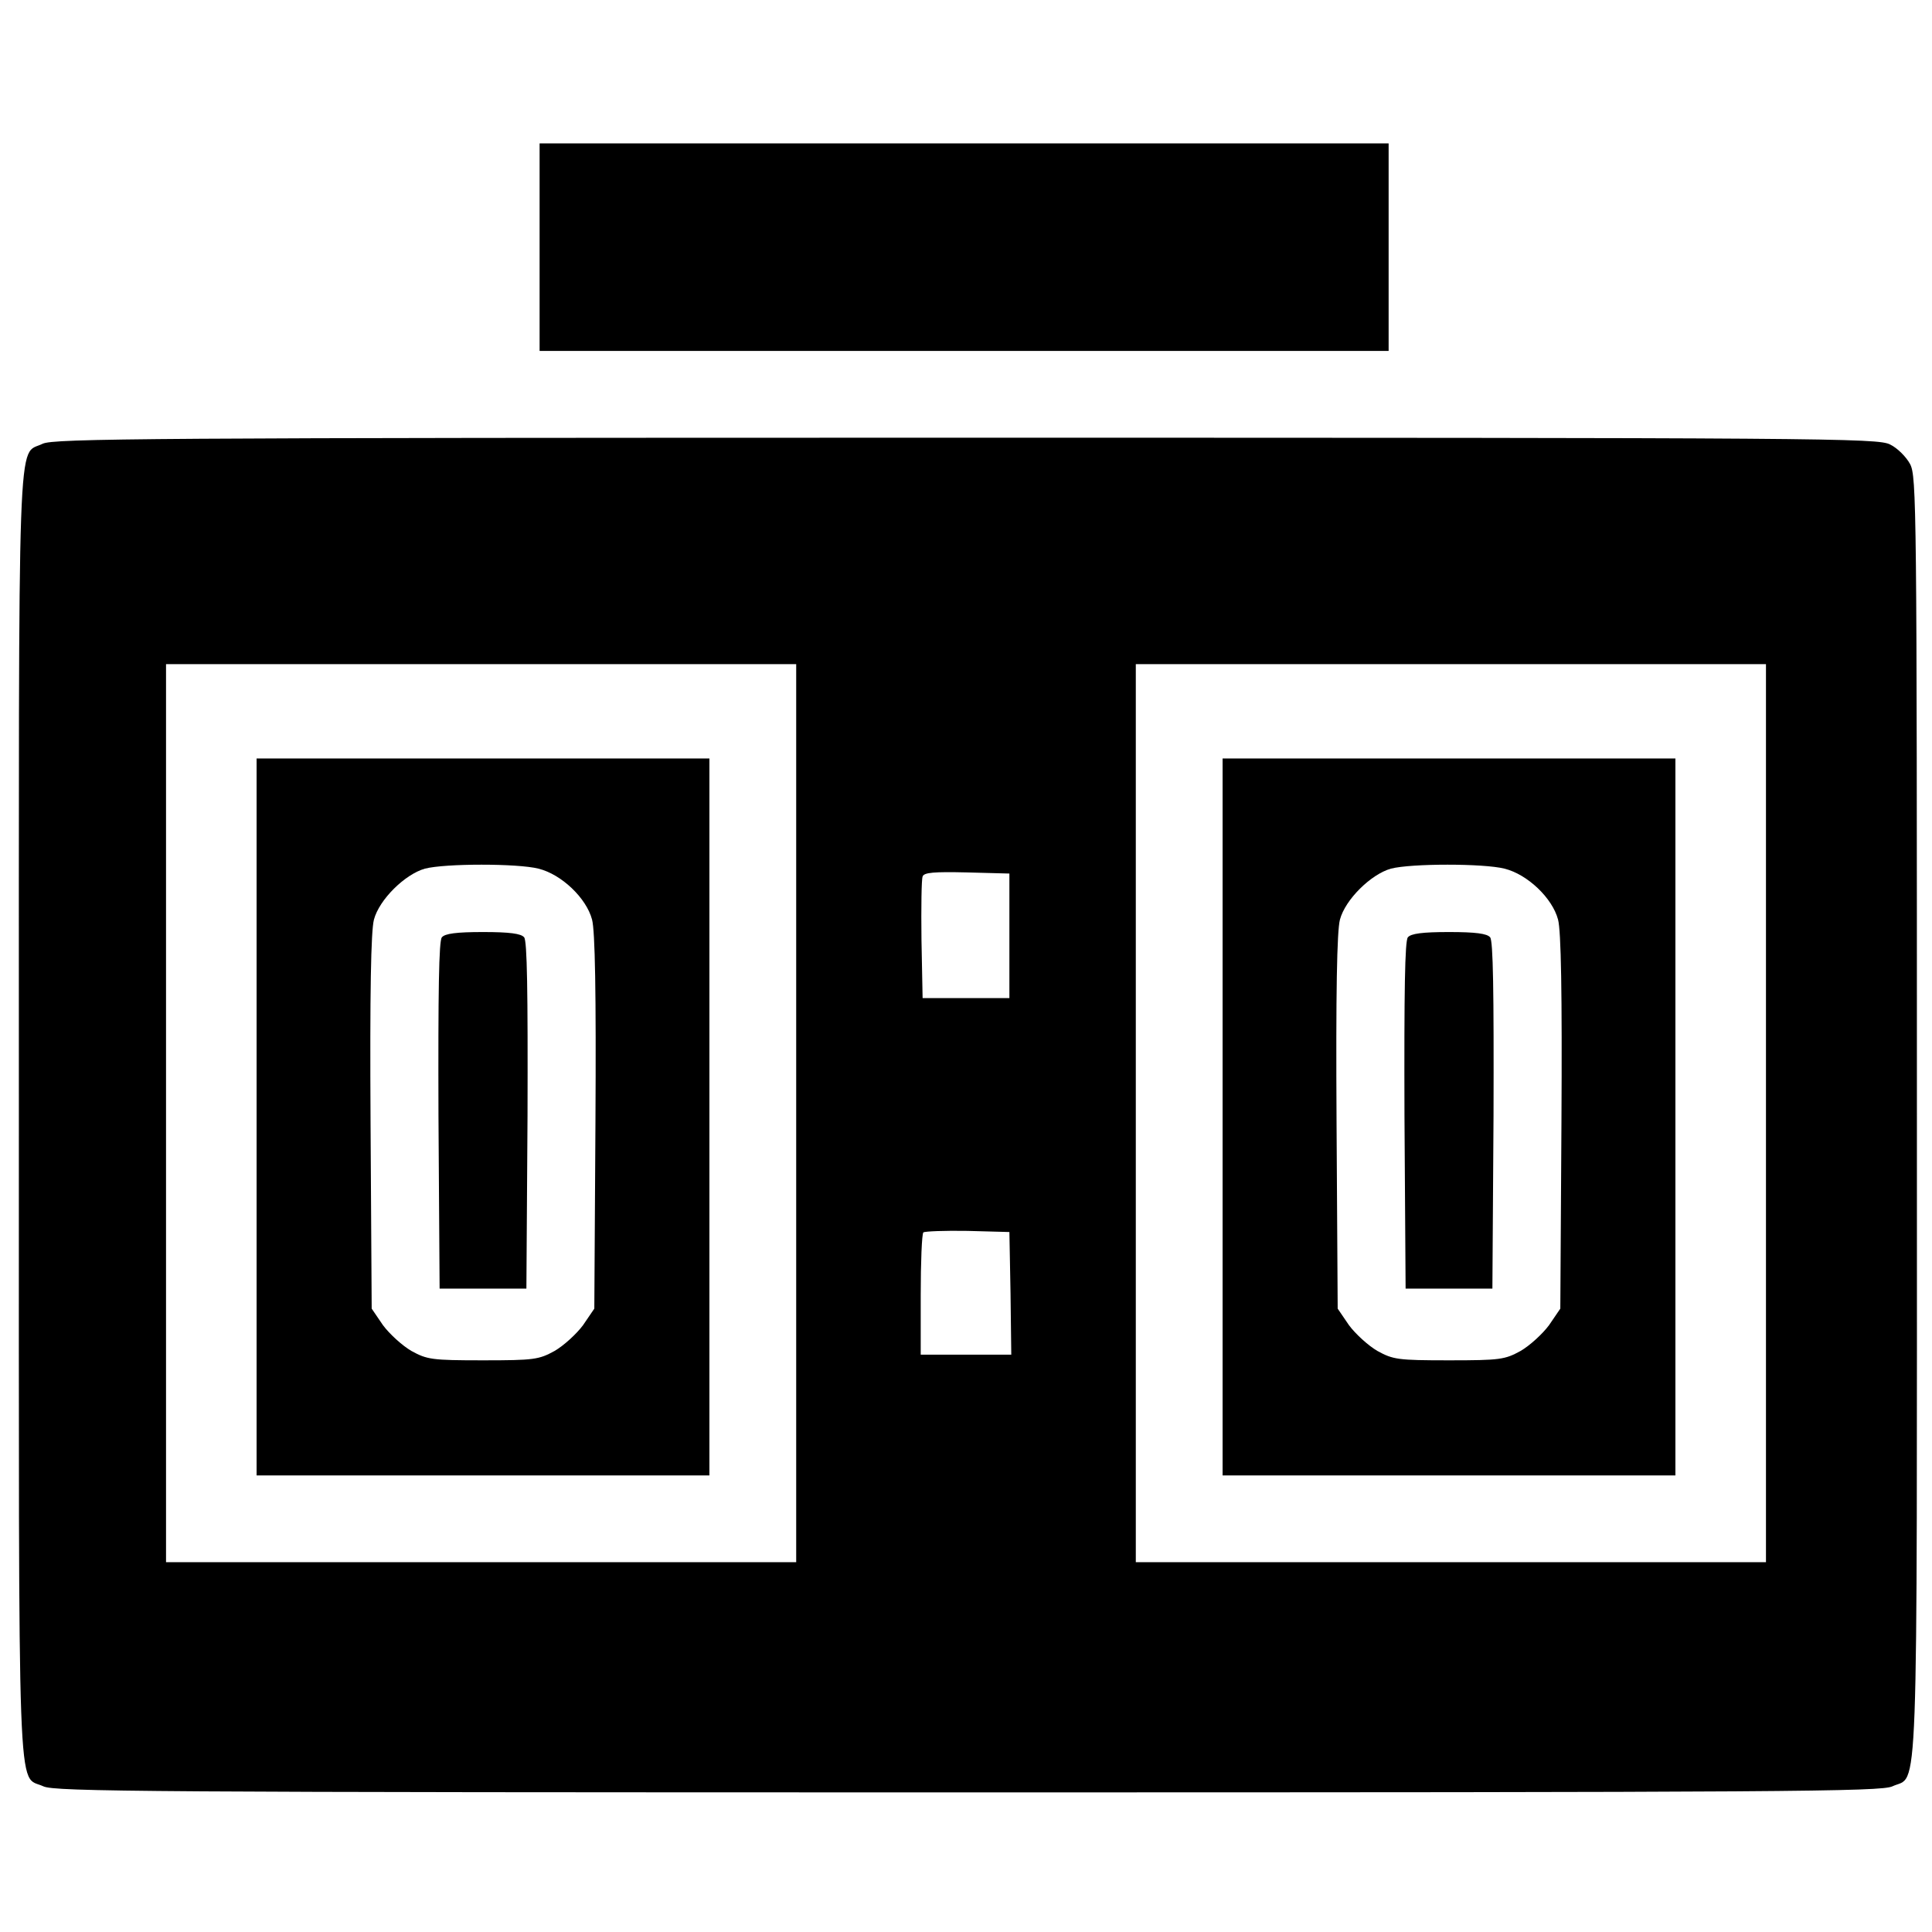 <?xml version="1.0" standalone="no"?>
<!DOCTYPE svg PUBLIC "-//W3C//DTD SVG 20010904//EN"
 "http://www.w3.org/TR/2001/REC-SVG-20010904/DTD/svg10.dtd">
<svg version="1.0" xmlns="http://www.w3.org/2000/svg"
 width="512pt" height="512pt" viewBox="0 0 512 512"
 preserveAspectRatio="xMidYMid meet">

<g transform="translate(0,512) scale(0.1,-0.1)"
fill="#000000" stroke="none">
<path d="M1430 4465 l0 -275 1125 0 1125 0 0 275 0 275 -1125 0 -1125 0 0
-275z"/>
<path d="M113 3944 c-68 -34 -63 97 -63 -1779 0 -1881 -5 -1746 65 -1779 30
-14 270 -16 2450 -16 2180 0 2420 2 2450 16 70 33 65 -102 65 1776 0 1623 -1
1695 -18 1728 -10 19 -34 43 -53 52 -32 17 -169 18 -2449 18 -2173 0 -2418 -2
-2447 -16z m1997 -1774 l0 -1190 -835 0 -835 0 0 1190 0 1190 835 0 835 0 0
-1190z m2570 0 l0 -1190 -835 0 -835 0 0 1190 0 1190 835 0 835 0 0 -1190z
m-2005 470 l0 -165 -115 0 -115 0 -3 155 c-1 85 0 160 3 167 3 11 31 13 117
11 l113 -3 0 -165z m3 -947 l2 -163 -120 0 -120 0 0 158 c0 87 3 162 7 166 4
3 57 5 117 4 l111 -3 3 -162z"/>
<path d="M680 2160 l0 -950 600 0 600 0 0 950 0 950 -600 0 -600 0 0 -950z
m747 658 c61 -15 127 -78 142 -135 8 -30 11 -192 9 -537 l-3 -494 -30 -44
c-17 -23 -51 -54 -75 -68 -42 -23 -54 -25 -190 -25 -136 0 -148 2 -190 25 -24
14 -58 45 -75 68 l-30 44 -3 494 c-2 345 1 507 9 537 14 53 82 120 135 135 54
14 246 14 301 0z"/>
<path d="M1171 2636 c-8 -9 -10 -142 -9 -472 l3 -459 115 0 115 0 3 459 c1
330 -1 463 -9 472 -8 10 -39 14 -109 14 -70 0 -101 -4 -109 -14z"/>
<path d="M3240 2160 l0 -950 600 0 600 0 0 950 0 950 -600 0 -600 0 0 -950z
m747 658 c61 -15 127 -78 142 -135 8 -30 11 -192 9 -537 l-3 -494 -30 -44
c-17 -23 -51 -54 -75 -68 -42 -23 -54 -25 -190 -25 -136 0 -148 2 -190 25 -24
14 -58 45 -75 68 l-30 44 -3 494 c-2 345 1 507 9 537 14 53 82 120 135 135 54
14 246 14 301 0z"/>
<path d="M3731 2636 c-8 -9 -10 -142 -9 -472 l3 -459 115 0 115 0 3 459 c1
330 -1 463 -9 472 -8 10 -39 14 -109 14 -70 0 -101 -4 -109 -14z"/>
</g>
</svg>

